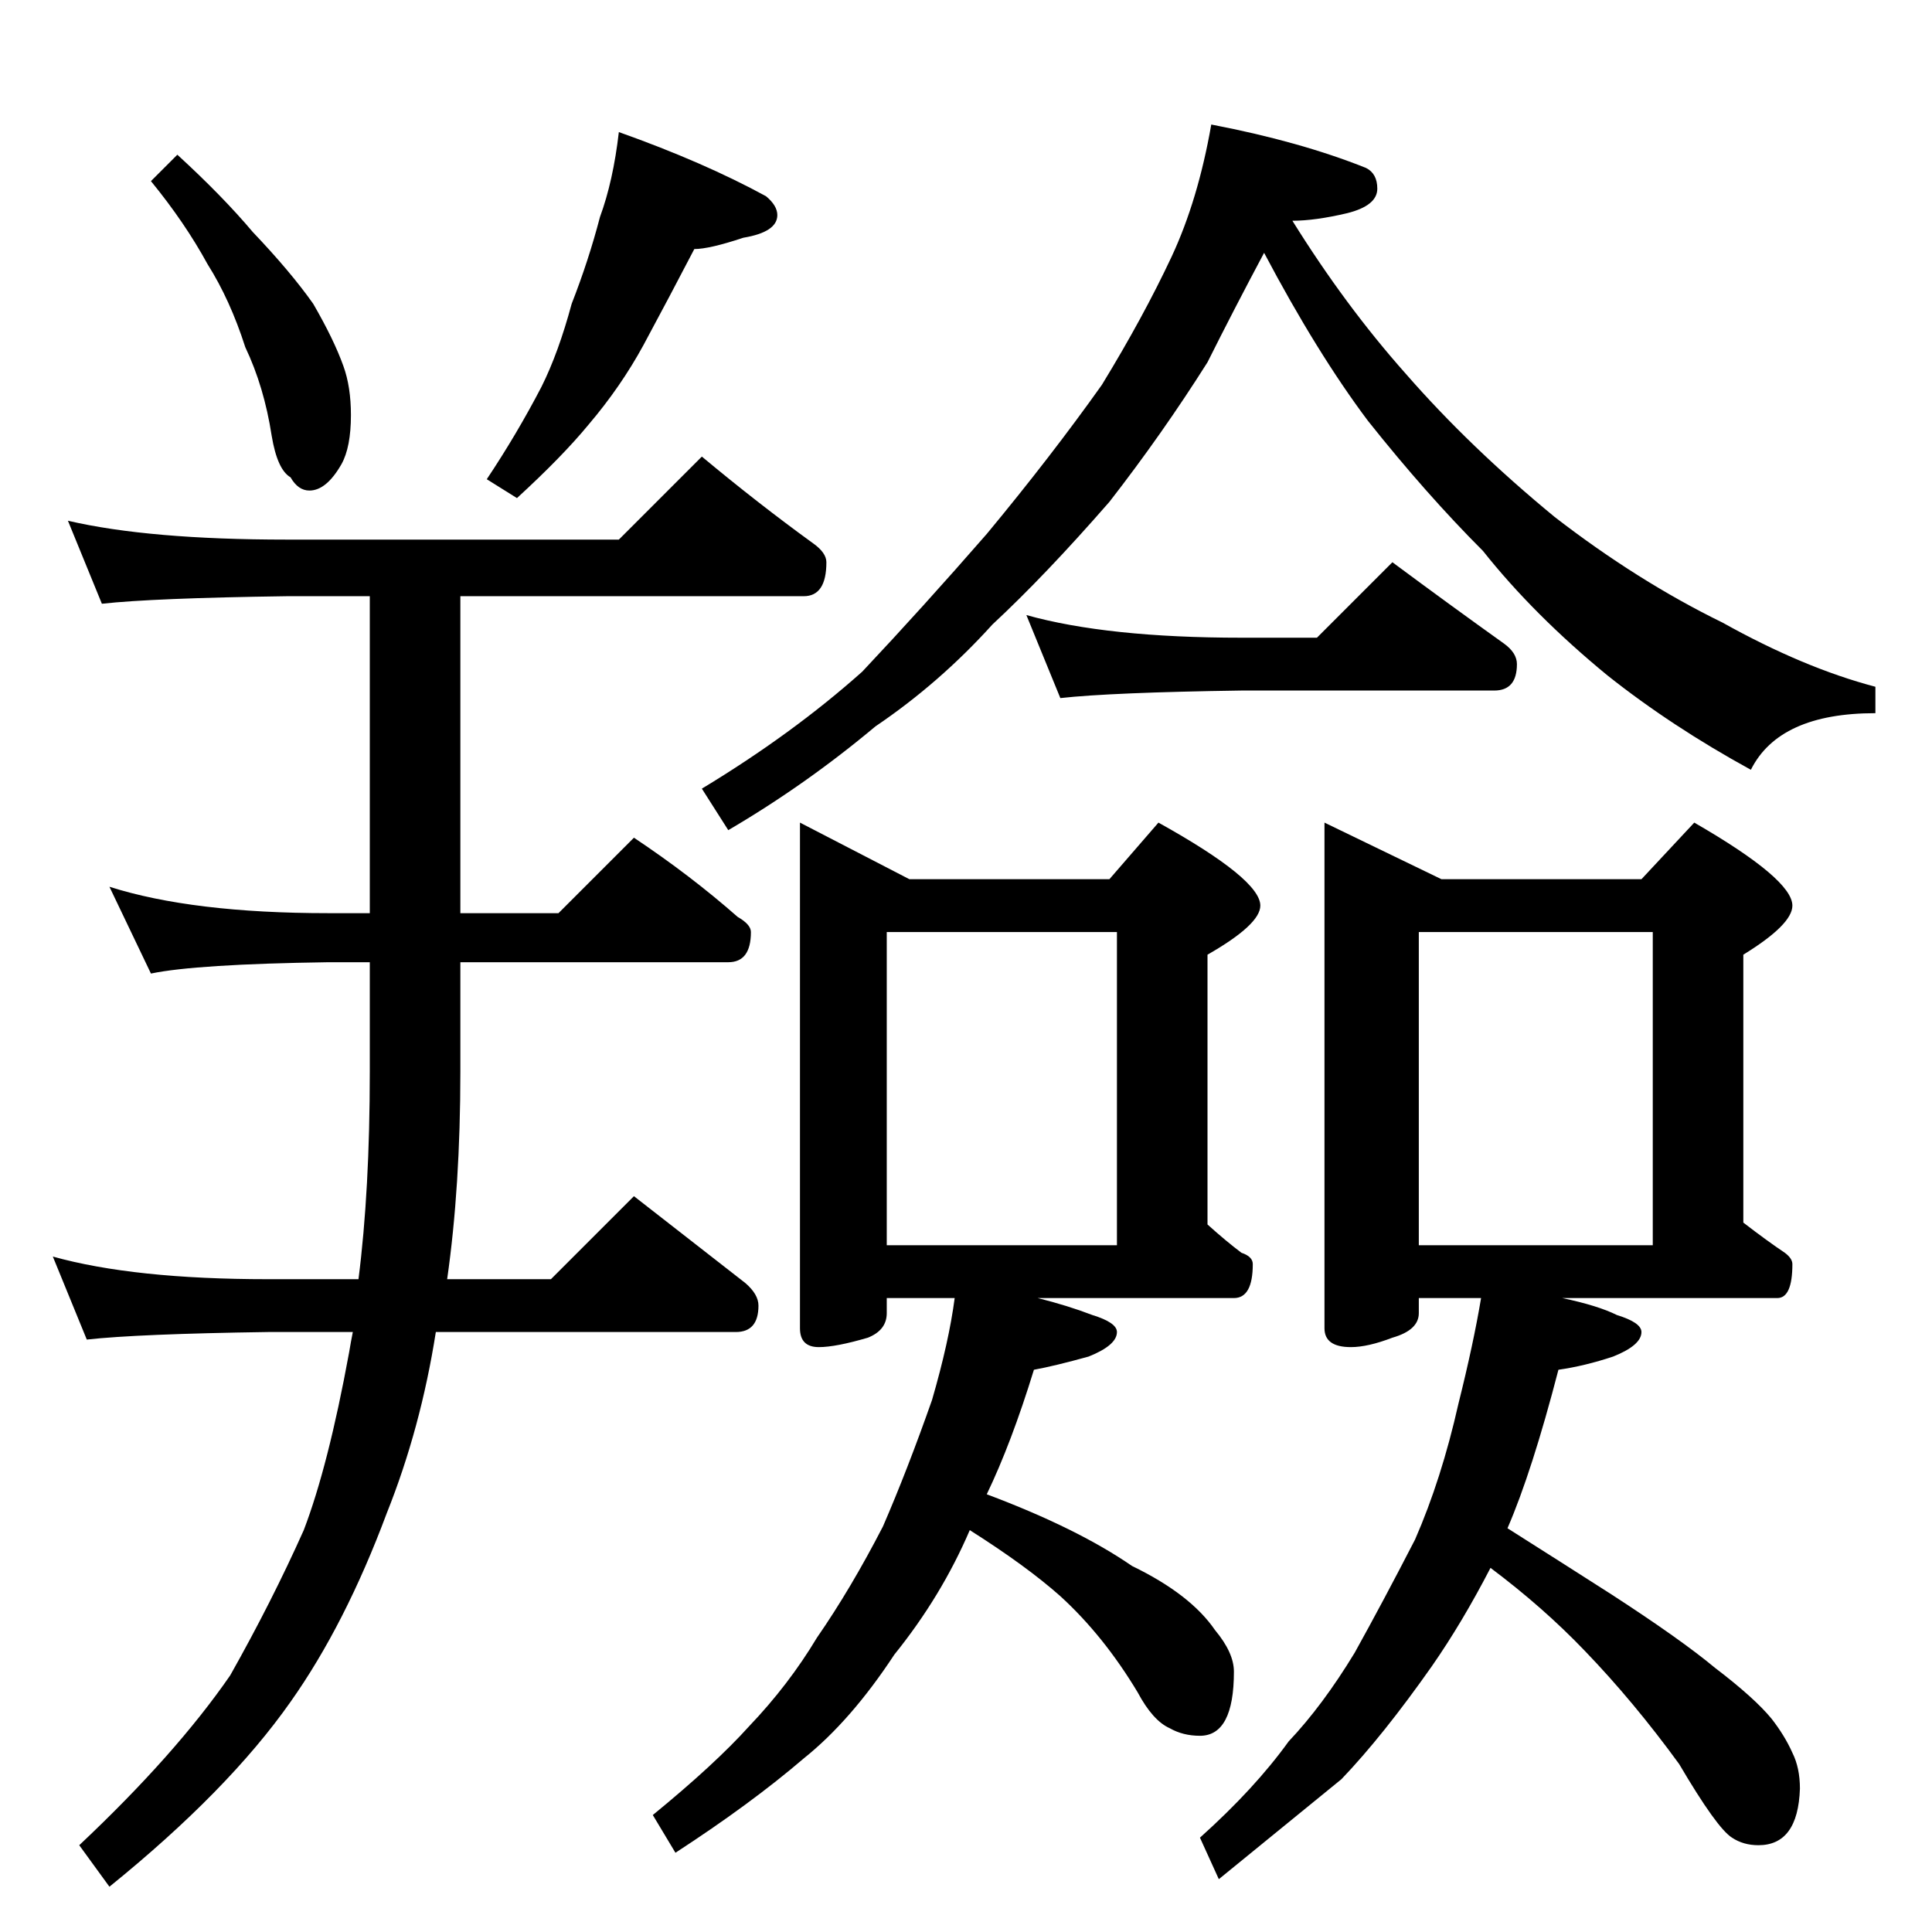 <?xml version="1.0" standalone="no"?>
<!DOCTYPE svg PUBLIC "-//W3C//DTD SVG 1.1//EN" "http://www.w3.org/Graphics/SVG/1.1/DTD/svg11.dtd" >
<svg xmlns="http://www.w3.org/2000/svg" xmlns:xlink="http://www.w3.org/1999/xlink" version="1.1" viewBox="0 -204 1024 1024">
  <g transform="matrix(1 0 0 -1 0 820)">
   <path fill="currentColor"
d="M94 942q24 -22 40 -41q20 -21 32 -38q11 -19 16 -33q4 -11 4 -26q0 -17 -5 -26q-8 -14 -17 -14q-6 0 -10 7q-7 4 -10 22q-4 26 -14 47q-8 25 -20 44q-12 22 -30 44zM328 954q45 -16 78 -34q6 -5 6 -10q0 -9 -18 -12q-18 -6 -26 -6q-13 -25 -27 -51q-12 -22 -29 -42
q-14 -17 -38 -39l-16 10q16 24 29 49q9 18 16 44q9 23 15 46q7 19 10 45zM36 748q43 -10 116 -10h176l44 44q30 -25 59 -46q7 -5 7 -10q0 -18 -12 -18h-182v-168h52l40 40q30 -20 55 -42q7 -4 7 -8q0 -16 -12 -16h-142v-58q0 -61 -7 -110h55l44 44q32 -25 59 -46q7 -6 7 -12
q0 -14 -12 -14h-159q-8 -51 -26 -96q-22 -59 -51 -100q-33 -47 -96 -98l-16 22q51 48 80 90q22 39 39 77q13 34 24 94q1 6 2 11h-45q-69 -1 -96 -4l-18 44q43 -12 114 -12h48q6 47 6 110v58h-22q-70 -1 -94 -6l-22 46q44 -14 116 -14h22v168h-44q-71 -1 -98 -4zM642 958
q47 -9 82 -23q6 -3 6 -11q0 -9 -16 -13q-17 -4 -29 -4q28 -45 60 -81q34 -39 79 -76q44 -34 89 -56q43 -24 81 -34v-14q-51 0 -66 -30q-42 23 -76 50q-39 32 -66 66q-30 30 -61 69q-27 36 -55 89q-16 -30 -30 -58q-24 -38 -52 -74q-34 -39 -62 -65q-28 -31 -62 -54
q-37 -31 -78 -55l-14 22q48 29 85 62q32 34 66 73q34 41 61 79q22 36 37 68q14 30 21 70zM544 698q43 -12 114 -12h40l40 40q31 -23 59 -43q7 -5 7 -11q0 -14 -12 -14h-134q-69 -1 -96 -4zM424 588l58 -30h106l26 30q54 -30 54 -44q0 -10 -28 -26v-143q10 -9 18 -15
q6 -2 6 -6q0 -18 -10 -18h-104q16 -4 29 -9q13 -4 13 -9q0 -7 -15 -13q-18 -5 -29 -7q-12 -39 -25 -66q48 -18 77 -38q31 -15 44 -34q10 -12 10 -22q0 -34 -18 -34q-9 0 -16 4q-9 4 -17 19q-18 30 -41 51q-18 16 -48 35q-15 -35 -40 -66q-23 -35 -48 -55q-28 -24 -68 -50
l-12 20q33 27 51 47q21 22 36 47q18 26 35 59q13 30 26 67q9 31 12 54h-36v-8q0 -9 -10 -13q-17 -5 -26 -5q-10 0 -10 10v268zM470 364h122v166h-122v-166zM702 588l62 -30h106l28 30q52 -30 52 -44q0 -10 -26 -26v-142q13 -10 22 -16q4 -3 4 -6q0 -18 -8 -18h-114
q19 -4 29 -9q13 -4 13 -9q0 -7 -15 -13q-15 -5 -29 -7q-14 -54 -27 -84q30 -19 55 -35q37 -24 55 -39q21 -16 30 -27q7 -9 11 -18q4 -8 4 -19q-1 -30 -22 -30q-8 0 -14 4q-8 5 -28 39q-24 33 -50 60q-22 23 -50 44q-15 -29 -31 -52q-26 -37 -48 -60q-27 -22 -65 -53l-10 22
q29 26 47 51q18 19 35 47q15 27 32 60q14 32 23 72q8 32 12 56h-33v-8q0 -9 -14 -13q-13 -5 -22 -5q-14 0 -14 10v268zM752 364h124v166h-124v-166z" />
  </g>

</svg>
